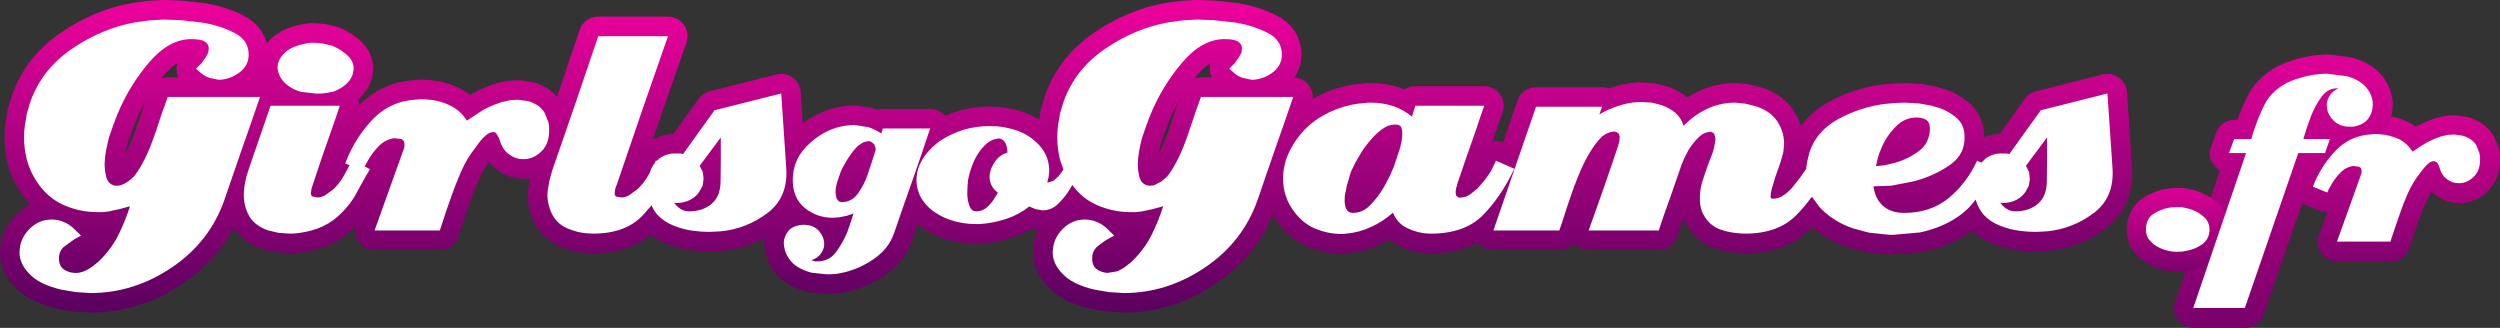 <?xml version="1.0" encoding="UTF-8" standalone="no"?>
<svg xmlns:xlink="http://www.w3.org/1999/xlink" height="83.85px" width="639.4px" xmlns="http://www.w3.org/2000/svg">
  <rect width="100%" height="100%" fill="#333333" stroke="none"/>
  <g transform="matrix(1.0, 0.0, 0.0, 1.0, 0.0, -0.5)">
    <path d="M626.1 35.1 L627.75 35.0 629.95 35.3 Q631.0 35.6 631.95 36.2 632.9 36.85 633.5 37.85 L634.25 39.8 634.4 40.7 634.4 41.5 Q634.4 44.25 632.75 45.85 631.05 47.45 629.1 47.45 L628.95 47.45 628.85 47.45 Q627.3 47.45 625.9 46.4 624.5 45.4 623.9 43.05 L623.35 42.1 622.6 41.8 Q621.8 41.8 620.9 42.65 620.0 43.55 618.95 45.0 617.15 47.3 615.9 50.1 614.65 52.95 613.7 55.8 L612.85 58.25 612.05 60.65 611.75 61.5 611.5 62.4 597.8 62.4 603.95 45.25 604.1 44.7 604.1 44.35 Q604.1 43.55 603.45 43.25 L602.0 43.05 Q600.05 43.3 598.6 44.85 597.1 46.4 596.15 48.2 L595.7 49.0 595.35 49.85 591.65 48.35 Q593.55 43.3 597.3 39.3 601.05 35.25 606.65 34.95 L607.75 34.85 608.9 34.95 Q611.3 35.1 613.6 36.15 615.8 37.25 617.15 39.4 L620.6 37.15 Q622.45 36.15 624.35 35.5 L626.1 35.1" fill="none" stroke="url(#gradient0)" stroke-linecap="round" stroke-linejoin="round" stroke-width="10.0"/>
    <path d="M597.7 23.2 Q595.45 23.2 593.85 25.35 592.25 27.55 591.2 30.2 L590.0 33.55 589.2 36.15 596.0 36.15 594.75 39.75 587.9 39.75 574.25 79.35 561.05 79.35 574.55 39.75 570.2 39.75 571.5 36.15 575.9 36.15 576.3 34.7 576.8 33.3 Q577.9 30.05 579.3 27.3 580.7 24.5 583.85 22.45 585.9 21.15 588.8 20.4 591.7 19.55 594.75 19.45 L595.1 19.45 595.35 19.45 600.4 20.1 Q602.85 20.75 604.55 22.2 605.55 23.1 606.2 24.3 606.8 25.45 606.95 26.75 L606.95 27.05 606.95 27.4 Q606.95 29.35 605.8 30.95 604.6 32.5 602.25 32.95 L601.95 33.0 601.65 33.0 601.35 33.0 601.05 33.0 Q598.45 33.0 596.85 31.35 595.2 29.65 595.2 27.55 L595.2 27.3 595.2 27.05 Q595.35 25.9 596.05 24.9 596.75 23.85 598.2 23.2 L598.0 23.2 597.7 23.2" fill="none" stroke="url(#gradient1)" stroke-linecap="round" stroke-linejoin="round" stroke-width="10.0"/>
    <path d="M540.3 43.6 Q540.75 50.8 535.85 54.7 L535.4 55.05 Q530.1 59.0 523.65 59.65 L522.05 59.75 520.6 59.8 518.7 59.75 516.7 59.55 Q514.1 59.25 511.6 58.25 509.1 57.3 507.3 55.4 506.05 53.85 505.5 52.15 L505.4 51.75 505.3 51.55 505.05 51.85 Q502.3 55.55 497.3 57.9 494.35 59.25 491.05 59.95 L484.3 60.55 483.25 60.55 482.2 60.45 478.0 60.0 473.9 58.9 Q468.7 57.1 465.3 53.4 L463.4 50.8 Q461.6 53.3 459.5 55.45 454.85 60.25 446.35 60.25 L445.05 60.2 443.65 60.05 Q441.55 59.8 439.6 59.05 437.7 58.25 436.4 56.55 435.5 55.3 435.1 54.0 434.75 52.65 434.75 51.25 L434.8 50.0 434.95 48.8 Q435.2 47.3 435.75 45.8 L436.75 42.9 437.1 41.95 437.75 40.3 438.05 39.45 438.3 38.6 438.6 37.15 438.75 36.0 438.45 34.75 Q438.1 34.25 437.4 34.25 435.8 34.25 434.35 35.7 432.85 37.2 431.8 38.95 L430.8 40.9 430.1 42.55 428.65 46.75 427.2 50.95 425.65 55.25 424.25 59.45 406.3 59.45 408.25 54.0 410.2 48.5 412.05 43.1 413.9 37.65 414.15 36.65 414.25 35.75 Q414.25 34.9 413.85 34.55 413.45 34.15 412.7 34.15 L411.8 34.3 410.8 34.7 409.8 35.35 408.85 36.35 Q407.5 37.9 405.9 40.7 404.35 43.55 402.55 48.35 L401.95 50.05 400.65 53.85 399.55 57.3 398.8 59.45 381.95 59.45 392.85 27.8 409.75 27.8 409.05 29.75 Q411.15 28.5 413.7 27.65 416.25 26.75 418.9 26.6 L419.4 26.6 419.95 26.6 422.55 26.75 425.0 27.4 Q426.9 28.05 428.45 29.3 430.0 30.65 430.6 32.7 433.3 29.85 436.7 28.3 440.1 26.75 443.7 26.75 L446.4 27.0 449.15 27.7 Q452.7 28.85 454.5 31.45 456.3 34.1 456.3 37.3 L456.1 39.45 455.45 41.75 454.95 43.25 454.2 45.35 454.0 45.9 453.85 46.45 453.15 48.8 Q452.85 49.95 452.85 50.65 L452.85 50.9 452.95 51.2 453.25 51.3 453.85 51.3 454.75 51.15 455.65 50.75 Q456.9 50.05 458.2 48.7 L460.45 45.85 461.95 43.7 462.15 42.05 462.8 39.4 Q464.6 34.0 470.15 30.95 475.65 27.95 481.85 27.1 L484.5 26.85 487.1 26.75 490.8 26.95 494.15 27.55 494.65 27.75 495.15 27.85 Q497.8 28.55 500.1 30.4 502.4 32.2 502.45 35.25 502.65 40.15 498.4 42.9 494.15 45.75 489.1 46.95 L483.65 48.0 479.15 48.15 Q479.6 51.4 481.65 53.2 483.65 54.95 487.0 54.95 493.75 54.95 498.4 51.15 503.0 47.35 505.65 41.6 L506.75 42.1 507.95 40.95 Q509.85 39.65 512.1 39.75 L512.6 39.75 513.05 39.75 513.45 39.8 513.9 39.9 521.95 28.7 539.0 24.4 539.65 34.0 540.3 43.6 M492.8 31.25 Q491.95 30.65 490.45 30.55 487.1 30.45 484.7 33.05 482.2 35.65 481.0 38.85 480.5 39.95 480.25 41.0 L479.8 43.0 482.05 42.75 484.4 42.2 Q487.8 41.3 490.7 39.2 493.5 37.15 493.6 33.45 493.6 31.9 492.8 31.25 M523.55 41.15 L523.55 35.65 518.15 42.9 518.95 44.5 519.15 46.25 518.9 48.0 518.05 49.55 Q517.2 50.85 515.65 51.65 514.1 52.4 512.45 52.4 L512.25 52.4 512.0 52.4 511.8 52.35 511.6 52.3 Q512.2 53.25 513.2 53.9 514.2 54.55 515.35 54.55 519.05 54.55 521.3 52.55 523.5 50.6 523.5 46.7 L523.55 41.15 M378.45 30.85 L377.35 34.15 375.05 40.7 372.8 47.3 372.7 47.6 372.65 48.0 372.45 48.45 372.35 49.05 372.3 49.45 372.3 49.8 372.4 50.5 372.9 50.95 373.35 51.05 373.85 51.0 374.9 50.8 375.9 50.3 377.9 48.7 379.7 46.6 381.1 44.65 381.95 43.0 382.1 42.65 382.3 42.3 Q382.3 42.1 382.45 41.95 L382.6 41.6 387.3 43.65 Q383.95 50.75 379.3 55.5 374.6 60.25 366.0 60.25 L365.75 60.25 365.55 60.25 Q362.6 60.15 360.05 58.9 357.45 57.75 356.25 54.9 353.75 57.15 350.65 58.55 347.55 60.0 344.25 60.25 L343.5 60.35 342.65 60.35 Q339.5 60.25 336.55 59.05 333.65 57.9 331.35 55.1 329.65 53.0 328.9 50.75 328.15 48.5 328.15 46.15 328.15 42.05 330.35 38.15 332.55 34.25 336.0 31.6 338.6 29.65 342.0 28.35 345.45 27.05 349.1 26.85 L349.85 26.75 350.65 26.75 Q353.5 26.75 356.25 27.6 358.9 28.5 361.1 30.3 L362.0 27.55 370.8 27.55 379.6 27.55 378.45 30.85 M325.6 18.95 Q323.35 20.7 320.55 20.9 L320.3 20.9 320.1 20.9 317.8 20.4 Q316.65 20.05 315.75 19.25 L315.4 18.95 315.0 18.6 314.9 18.55 314.85 18.45 314.6 18.25 314.4 18.05 315.75 16.7 316.8 15.25 317.5 14.0 317.65 12.85 Q317.65 11.8 316.65 11.15 315.65 10.5 313.2 10.5 307.45 10.5 302.35 16.5 297.25 22.5 294.25 29.8 L293.85 30.8 293.45 31.95 293.3 32.25 293.2 32.55 292.1 35.7 Q291.65 37.4 291.35 39.1 L291.1 40.9 291.0 42.65 291.1 44.1 291.35 45.55 Q291.7 46.9 292.45 47.45 293.2 48.0 294.05 48.0 L294.7 47.95 295.35 47.8 297.05 46.9 298.5 45.65 Q299.85 44.0 301.3 41.1 302.75 38.25 304.3 33.5 L304.75 32.2 305.7 29.3 306.6 26.85 307.15 25.3 330.75 25.3 328.5 31.85 326.2 38.4 323.9 45.05 321.65 51.6 Q317.9 62.35 308.2 68.9 298.5 75.45 287.4 75.45 L283.6 75.2 279.8 74.55 Q274.85 73.35 272.4 71.15 269.95 68.95 269.4 66.5 L269.25 65.7 269.25 64.95 Q269.3 61.6 271.75 59.1 274.2 56.6 277.55 56.65 279.05 56.65 280.5 57.25 281.95 57.8 283.45 59.25 L283.8 59.65 284.2 60.0 284.6 60.4 284.95 60.8 284.15 61.2 283.25 61.7 Q281.8 62.55 280.5 63.7 279.25 64.9 279.35 66.7 L279.35 67.0 279.35 67.2 Q279.55 68.75 280.65 69.45 281.8 70.2 283.25 70.3 L285.7 69.9 Q287.05 69.35 288.35 68.3 L289.4 67.45 290.45 66.4 Q293.1 63.6 294.7 60.25 296.35 56.85 297.5 53.25 L294.75 54.0 291.9 54.6 290.5 54.75 289.1 54.75 Q284.6 54.75 280.45 52.9 276.75 51.25 274.25 47.8 L273.7 48.75 Q272.5 50.8 270.7 52.55 269.0 54.3 266.65 54.3 L264.85 54.0 263.25 53.3 Q260.8 55.3 257.45 56.45 254.15 57.55 250.65 57.8 L250.1 57.8 249.5 57.8 Q246.25 57.8 243.2 56.8 240.15 55.8 237.85 53.85 236.05 52.2 235.2 50.35 234.4 48.45 234.4 46.6 234.4 45.1 234.85 43.7 235.3 42.25 236.15 40.9 237.95 38.2 240.85 36.25 243.4 34.65 246.55 33.65 249.7 32.75 253.05 32.75 L254.05 32.8 255.0 32.8 Q257.7 33.05 260.3 33.95 262.9 34.9 264.9 36.75 266.6 38.25 267.5 40.15 268.35 42.1 268.35 44.15 L268.2 45.7 267.85 47.25 269.4 46.75 270.7 45.6 271.45 44.65 272.0 43.85 271.15 41.5 Q270.4 38.6 270.4 35.6 L270.45 34.15 270.6 32.65 271.1 29.6 271.95 26.7 Q274.85 18.35 282.55 13.05 290.25 7.75 298.85 6.2 L302.55 5.7 306.1 5.5 310.45 5.65 316.2 6.3 Q320.55 7.05 324.2 8.9 327.85 10.75 327.85 14.45 327.85 17.2 325.6 18.95 M356.75 32.35 L355.85 32.45 354.95 32.7 Q353.25 33.45 351.5 35.25 349.8 37.05 348.4 39.1 L346.7 42.0 345.55 44.35 345.25 45.25 344.85 46.7 344.45 48.05 344.2 49.45 Q344.0 49.95 343.95 50.6 L343.9 51.75 Q343.9 53.15 344.35 54.0 344.85 54.95 346.0 54.95 348.65 54.95 350.65 52.75 352.7 50.6 354.15 48.0 L355.5 45.4 356.5 43.1 358.1 38.25 Q358.65 36.15 358.65 34.7 358.65 33.6 358.35 33.0 358.05 32.35 356.75 32.35 M253.9 36.25 Q253.1 36.6 252.35 37.2 L251.75 37.8 251.15 38.45 Q249.7 40.15 248.85 42.3 247.95 44.5 247.55 46.75 L247.45 48.25 247.4 49.65 247.4 50.6 247.55 51.75 Q247.75 52.85 248.2 53.7 248.7 54.55 249.7 54.55 251.3 54.55 252.5 53.45 253.75 52.3 254.5 50.95 L254.9 50.35 255.2 49.75 Q254.2 49.05 253.65 48.0 253.1 46.95 253.1 45.75 L253.1 45.5 253.1 45.3 Q253.3 43.45 254.55 41.75 255.75 40.05 257.65 39.55 257.6 37.6 256.95 36.75 256.25 35.9 255.3 35.9 L253.9 36.25 M218.45 32.45 L222.0 33.0 Q223.8 33.55 225.4 34.65 L225.8 33.35 237.9 33.35 235.65 40.05 234.45 43.55 233.35 46.7 231.0 53.35 228.7 60.05 Q227.25 64.35 222.95 67.1 218.65 69.9 213.8 70.55 L212.6 70.65 211.4 70.65 210.7 70.65 207.55 70.25 Q205.7 69.75 204.15 68.85 202.7 68.0 201.75 66.6 200.85 65.25 200.6 63.8 L200.5 63.15 200.45 62.55 Q200.55 61.0 201.5 59.75 202.4 58.45 204.6 58.05 L204.85 58.05 205.15 58.0 205.4 58.0 205.65 58.0 Q207.95 58.0 209.35 59.45 210.4 60.65 210.7 62.0 L210.8 62.7 210.8 62.8 210.8 62.9 210.7 63.8 210.0 65.3 208.4 66.7 207.5 67.05 207.8 67.15 208.15 67.25 208.4 67.35 208.7 67.35 210.7 67.15 Q212.6 66.65 213.8 65.0 215.65 62.5 216.8 59.6 L217.6 57.25 218.3 55.1 216.55 55.7 214.75 56.05 213.85 56.15 213.0 56.2 210.7 56.0 Q208.05 55.45 205.85 53.7 202.75 51.2 202.75 46.45 202.75 40.95 207.25 37.0 208.9 35.5 210.7 34.55 213.75 32.85 217.1 32.55 L217.75 32.5 218.45 32.45 M222.25 36.6 L222.0 36.6 220.8 36.9 219.55 37.7 Q218.3 38.85 217.1 40.7 215.85 42.55 215.0 44.5 L214.05 47.25 Q213.7 48.6 213.7 49.65 L213.8 50.55 214.0 51.35 214.55 52.0 215.25 52.2 Q217.85 52.2 219.45 49.95 221.1 47.65 222.0 44.9 L223.1 41.55 223.95 38.85 223.95 38.55 223.9 38.25 223.6 37.4 222.85 36.8 222.65 36.7 222.5 36.65 222.25 36.6 M170.85 9.75 L164.3 28.55 157.9 47.3 157.35 48.8 157.2 49.95 Q157.2 50.5 157.65 50.8 L159.1 51.0 Q159.8 51.0 160.9 50.45 L163.15 48.8 Q164.8 47.15 165.8 45.35 L166.2 44.65 Q166.6 43.2 167.5 42.15 L167.75 41.55 167.95 41.65 168.75 40.95 Q170.65 39.65 172.9 39.75 L173.4 39.75 173.85 39.75 174.25 39.8 174.7 39.9 182.75 28.7 199.8 24.4 200.45 34.0 201.1 43.6 Q201.55 51.1 196.2 55.05 190.9 59.0 184.45 59.65 L182.85 59.75 181.4 59.8 179.5 59.75 177.5 59.55 Q174.9 59.25 172.4 58.25 169.9 57.3 168.1 55.4 167.15 54.25 166.65 53.0 L164.55 55.4 Q160.15 60.25 151.7 60.25 L150.7 60.2 149.8 60.15 Q147.5 59.9 145.35 59.0 143.15 58.15 141.8 56.25 140.9 55.0 140.5 53.45 140.0 51.95 140.0 50.4 L140.05 49.7 140.1 49.15 140.55 46.55 141.25 44.05 147.2 26.85 153.0 9.75 157.5 9.75 161.95 9.75 166.35 9.75 170.85 9.75 M179.75 48.05 L178.9 49.6 Q178.05 50.9 176.5 51.7 174.95 52.45 173.3 52.45 L173.1 52.45 172.85 52.45 172.65 52.4 172.45 52.35 Q173.05 53.3 174.05 53.95 175.05 54.6 176.2 54.6 179.9 54.6 182.15 52.6 184.35 50.65 184.35 46.75 L184.4 41.2 184.4 35.7 179.0 42.95 179.8 44.55 180.0 46.3 179.75 48.05 M135.05 26.35 Q136.3 26.7 137.5 27.45 138.65 28.25 139.35 29.45 L140.3 31.9 140.45 33.0 140.45 33.95 Q140.45 37.3 138.45 39.25 136.4 41.2 134.0 41.2 L133.85 41.2 133.7 41.2 Q131.8 41.2 130.1 39.9 128.4 38.65 127.65 35.85 L126.95 34.65 Q126.55 34.2 126.05 34.3 125.1 34.3 124.0 35.35 122.85 36.4 121.6 38.25 119.4 41.0 117.9 44.45 116.4 47.9 115.2 51.4 L114.15 54.4 113.2 57.3 112.85 58.35 112.5 59.45 95.8 59.45 103.3 38.5 103.45 37.85 103.45 37.4 Q103.45 36.4 102.65 36.05 L100.9 35.85 Q98.55 36.1 96.75 38.0 94.95 39.9 93.8 42.1 L93.25 43.05 94.6 43.75 94.15 44.6 93.65 45.4 90.55 51.0 Q88.8 53.75 86.35 55.9 84.1 57.9 81.1 59.0 78.05 60.05 74.8 60.25 L74.0 60.25 71.25 60.05 68.65 59.45 Q65.2 58.25 63.75 55.8 62.35 53.3 62.35 50.3 62.35 49.35 62.5 48.3 L62.9 46.15 63.2 45.1 63.5 44.1 66.35 35.8 69.2 27.55 73.6 27.55 78.05 27.55 82.5 27.55 86.9 27.55 85.8 30.85 84.65 34.15 82.35 40.7 80.15 47.3 79.7 48.65 79.5 49.9 Q79.5 50.4 79.9 50.75 L81.3 51.0 Q82.05 51.0 83.15 50.45 L85.4 48.8 Q87.0 47.15 88.0 45.35 L89.4 42.75 88.3 42.3 Q90.6 36.1 95.15 31.2 99.75 26.3 106.6 25.95 L107.9 25.85 109.3 25.95 Q112.3 26.1 115.05 27.45 117.8 28.75 119.4 31.35 L123.6 28.6 Q125.85 27.4 128.2 26.65 L130.3 26.15 132.35 26.0 135.05 26.35 M84.95 12.2 L85.4 12.4 Q87.25 13.2 88.85 14.65 90.45 16.1 90.45 18.15 L90.35 18.75 90.25 19.4 Q89.7 21.1 88.25 22.25 86.85 23.4 85.2 23.95 L84.55 24.05 84.0 24.2 82.5 24.4 81.05 24.45 77.05 24.0 Q75.05 23.5 73.55 22.3 72.35 21.45 71.7 20.2 71.0 18.95 71.0 17.7 71.0 16.95 71.25 16.25 71.55 15.5 72.0 14.9 73.25 13.25 75.3 12.45 77.35 11.65 79.5 11.45 L80.0 11.45 80.5 11.45 82.45 11.6 84.35 12.05 84.95 12.2 M61.35 18.95 Q59.1 20.7 56.3 20.9 L56.05 20.9 55.85 20.9 53.55 20.4 Q52.4 20.05 51.5 19.25 L51.15 18.95 50.75 18.6 50.65 18.55 50.6 18.45 50.35 18.25 50.15 18.05 51.5 16.7 52.55 15.25 53.25 14.0 53.4 12.85 Q53.4 11.8 52.4 11.15 51.4 10.5 48.95 10.5 43.2 10.5 38.1 16.5 33.0 22.5 30.0 29.8 L29.6 30.8 29.2 31.95 29.05 32.25 28.95 32.55 27.85 35.7 27.1 39.1 26.85 40.9 26.75 42.65 26.85 44.1 27.1 45.55 Q27.45 46.9 28.2 47.45 28.95 48.0 29.8 48.0 L30.45 47.95 31.1 47.8 Q31.95 47.45 32.8 46.9 L34.25 45.65 Q35.6 44.0 37.05 41.1 38.5 38.25 40.05 33.5 L40.5 32.2 41.45 29.3 42.35 26.85 42.9 25.3 66.5 25.3 64.25 31.85 61.95 38.4 59.65 45.05 57.4 51.6 Q53.65 62.35 43.95 68.9 34.25 75.45 23.15 75.45 L19.35 75.2 15.55 74.55 Q10.6 73.35 8.15 71.15 5.7 68.95 5.15 66.5 L5.0 65.7 5.0 64.95 Q5.05 61.6 7.5 59.1 9.95 56.6 13.3 56.65 14.8 56.65 16.25 57.25 17.7 57.8 19.2 59.25 L19.55 59.65 19.95 60.0 20.35 60.4 20.7 60.8 19.9 61.2 19.0 61.7 16.25 63.7 Q15.0 64.9 15.1 66.7 L15.1 67.0 15.1 67.2 Q15.3 68.75 16.4 69.45 17.55 70.2 19.0 70.3 20.15 70.4 21.45 69.9 22.8 69.35 24.1 68.3 L25.15 67.45 26.2 66.4 Q28.85 63.6 30.45 60.25 32.1 56.85 33.25 53.25 L30.5 54.0 27.65 54.6 26.25 54.75 24.85 54.75 Q20.35 54.75 16.2 52.9 12.1 51.05 9.4 46.95 7.7 44.35 6.9 41.5 6.15 38.6 6.15 35.6 L6.2 34.15 6.35 32.65 6.85 29.6 7.7 26.7 Q10.6 18.35 18.3 13.05 26.0 7.75 34.6 6.2 L38.3 5.7 41.85 5.5 46.2 5.65 51.95 6.3 Q56.3 7.05 59.95 8.9 63.6 10.75 63.6 14.45 63.6 17.2 61.35 18.95" fill="none" stroke="url(#gradient2)" stroke-linecap="round" stroke-linejoin="round" stroke-width="10.0"/>
    <path d="M565.2 59.7 Q565.0 61.9 563.3 63.1 561.6 64.3 559.55 64.7 L558.15 64.95 556.85 65.0 555.85 64.95 554.9 64.8 Q552.55 64.35 550.7 62.9 L549.55 61.65 Q548.85 60.45 548.95 58.85 549.05 57.6 549.55 56.7 550.05 55.8 550.95 55.25 552.85 54.05 554.95 53.7 L556.0 53.6 556.95 53.55 558.2 53.6 559.6 53.9 Q561.75 54.4 563.5 55.85 565.35 57.3 565.2 59.7" fill="none" stroke="url(#gradient3)" stroke-linecap="round" stroke-linejoin="round" stroke-width="10.0"/>
    <path d="M624.25 35.4 L626.0 35.0 627.65 34.9 629.85 35.2 Q630.9 35.5 631.85 36.1 632.8 36.75 633.4 37.75 L634.15 39.7 634.3 40.6 634.3 41.4 Q634.3 44.15 632.65 45.75 630.95 47.35 629.0 47.35 L628.85 47.35 628.75 47.35 Q627.2 47.35 625.8 46.3 624.4 45.3 623.8 42.95 L623.25 42.0 622.5 41.7 Q621.7 41.7 620.8 42.55 619.9 43.45 618.85 44.9 617.05 47.2 615.8 50.0 614.55 52.85 613.6 55.7 L612.75 58.15 611.95 60.55 611.65 61.4 611.4 62.3 597.7 62.3 603.85 45.15 604.0 44.6 604.0 44.25 Q604.0 43.45 603.35 43.15 L601.9 42.95 Q599.95 43.2 598.5 44.75 597.0 46.3 596.05 48.1 L595.6 48.9 595.25 49.75 591.55 48.25 Q593.45 43.2 597.2 39.2 600.95 35.15 606.55 34.85 L607.65 34.75 608.8 34.85 Q611.2 35.0 613.5 36.05 615.7 37.15 617.05 39.3 618.7 38.1 620.5 37.05 622.35 36.05 624.25 35.4 M597.6 23.1 Q595.35 23.1 593.75 25.25 592.15 27.45 591.1 30.1 L589.9 33.45 589.1 36.05 595.9 36.05 594.65 39.65 587.8 39.65 574.15 79.25 560.95 79.25 574.45 39.65 570.1 39.65 571.4 36.05 575.8 36.05 576.2 34.6 576.7 33.2 Q577.8 29.95 579.2 27.2 580.6 24.4 583.75 22.35 585.8 21.05 588.7 20.3 591.6 19.45 594.65 19.35 L595.0 19.35 595.25 19.35 600.3 20.0 Q602.75 20.65 604.45 22.1 605.45 23.0 606.1 24.2 606.7 25.35 606.85 26.65 L606.85 26.95 606.85 27.3 Q606.85 29.25 605.7 30.85 604.5 32.4 602.15 32.85 L601.85 32.9 601.55 32.9 601.25 32.9 600.95 32.9 Q598.35 32.9 596.75 31.25 595.1 29.55 595.1 27.45 L595.1 27.2 595.1 26.95 Q595.25 25.8 595.95 24.8 596.65 23.75 598.1 23.1 L597.9 23.1 597.6 23.1 M540.3 43.6 Q540.75 50.85 535.75 54.8 L535.4 55.05 Q530.1 59.0 523.65 59.65 L522.05 59.75 520.6 59.8 518.7 59.75 516.7 59.55 Q514.1 59.25 511.6 58.25 509.1 57.3 507.3 55.4 506.05 53.85 505.5 52.15 L505.3 51.55 505.05 51.85 Q502.3 55.55 497.3 57.9 494.35 59.25 491.05 59.95 L484.3 60.55 483.25 60.55 482.2 60.45 478.0 60.0 473.9 58.9 Q468.7 57.1 465.3 53.4 L463.4 50.8 Q461.6 53.3 459.5 55.45 454.85 60.25 446.35 60.25 L445.05 60.2 443.65 60.05 Q441.55 59.8 439.6 59.05 437.7 58.25 436.4 56.55 435.5 55.3 435.1 54.0 434.75 52.65 434.75 51.25 L434.8 50.0 434.95 48.8 Q435.2 47.3 435.75 45.8 L436.75 42.9 437.1 41.95 437.75 40.3 438.05 39.45 438.3 38.6 438.6 37.15 438.75 36.0 438.45 34.75 Q438.1 34.25 437.4 34.25 435.8 34.25 434.35 35.7 432.85 37.2 431.8 38.95 L430.8 40.9 430.1 42.55 428.65 46.75 427.2 50.95 425.65 55.25 424.25 59.45 406.3 59.45 408.25 54.0 410.2 48.5 412.05 43.1 413.9 37.65 414.15 36.65 414.25 35.75 Q414.25 34.9 413.85 34.55 413.45 34.15 412.7 34.15 L411.8 34.3 410.8 34.7 409.8 35.35 408.85 36.35 Q407.5 37.9 405.9 40.7 404.35 43.55 402.55 48.35 L401.95 50.05 400.65 53.85 399.55 57.3 398.8 59.45 381.95 59.45 392.85 27.8 409.75 27.8 409.05 29.75 Q411.15 28.5 413.7 27.65 416.25 26.75 418.9 26.6 L419.4 26.6 419.95 26.6 422.55 26.75 425.0 27.4 Q426.9 28.05 428.45 29.3 430.0 30.65 430.6 32.7 433.3 29.85 436.7 28.3 440.1 26.75 443.7 26.75 L446.4 27.0 449.15 27.7 Q452.7 28.85 454.5 31.45 456.3 34.1 456.3 37.3 L456.1 39.45 455.45 41.75 454.95 43.25 454.2 45.35 454.0 45.9 453.85 46.45 453.15 48.8 Q452.85 49.95 452.85 50.65 L452.85 50.9 452.95 51.2 453.25 51.3 453.85 51.3 454.75 51.15 455.65 50.75 Q456.9 50.05 458.2 48.7 L460.45 45.85 461.95 43.7 462.15 42.05 462.8 39.4 Q464.6 34.0 470.15 30.95 475.65 27.95 481.85 27.1 L484.5 26.85 487.1 26.75 490.8 26.95 494.15 27.55 494.65 27.75 495.15 27.85 Q497.8 28.55 500.1 30.4 502.4 32.2 502.45 35.25 502.65 40.15 498.4 42.9 494.15 45.75 489.1 46.95 L483.65 48.0 479.15 48.15 Q479.6 51.4 481.65 53.2 483.65 54.95 487.0 54.95 493.75 54.95 498.4 51.15 503.0 47.35 505.65 41.6 L506.75 42.1 507.95 40.95 Q509.85 39.65 512.1 39.75 L512.6 39.75 513.05 39.75 513.45 39.8 513.9 39.9 521.95 28.7 539.0 24.4 539.65 34.0 540.3 43.6 M492.8 31.25 Q491.95 30.65 490.45 30.55 487.1 30.45 484.7 33.05 482.2 35.65 481.0 38.85 480.5 39.95 480.25 41.0 L479.8 43.0 482.05 42.75 484.4 42.2 Q487.8 41.3 490.7 39.2 493.5 37.15 493.6 33.45 493.6 31.9 492.8 31.25 M523.55 41.15 L523.55 35.65 518.15 42.9 518.95 44.5 519.15 46.25 518.9 48.0 518.05 49.55 Q517.2 50.85 515.65 51.65 514.1 52.4 512.45 52.4 L512.25 52.4 512.0 52.4 511.8 52.35 511.6 52.3 Q512.2 53.25 513.2 53.9 514.2 54.55 515.35 54.55 519.05 54.55 521.3 52.55 523.5 50.6 523.5 46.7 L523.55 41.15 M565.1 59.6 Q564.9 61.8 563.2 63.0 561.5 64.2 559.45 64.6 L558.05 64.85 556.75 64.9 555.75 64.85 554.8 64.7 Q552.45 64.25 550.6 62.8 L549.45 61.55 Q548.75 60.35 548.85 58.75 548.95 57.5 549.45 56.6 549.95 55.7 550.85 55.15 552.75 53.95 554.85 53.6 L555.9 53.5 556.85 53.45 558.1 53.5 559.5 53.8 Q561.65 54.3 563.4 55.75 565.25 57.2 565.1 59.6 M378.45 30.85 L377.35 34.15 375.05 40.7 372.8 47.3 372.7 47.6 372.65 48.0 372.45 48.45 372.35 49.05 372.3 49.45 372.3 49.8 372.4 50.5 372.9 50.95 373.35 51.05 373.85 51.0 374.9 50.8 375.9 50.3 377.9 48.7 379.7 46.6 381.1 44.65 381.95 43.0 382.1 42.65 382.3 42.3 Q382.3 42.1 382.45 41.95 L382.6 41.6 387.3 43.65 Q383.95 50.75 379.3 55.5 374.6 60.25 366.0 60.25 L365.75 60.25 365.55 60.25 Q362.6 60.15 360.05 58.9 357.45 57.75 356.25 54.9 353.75 57.15 350.65 58.55 347.55 60.0 344.25 60.25 L343.5 60.35 342.65 60.35 Q339.5 60.25 336.55 59.05 333.65 57.9 331.35 55.1 329.65 53.0 328.9 50.75 328.15 48.5 328.15 46.15 328.15 42.05 330.35 38.15 332.55 34.25 336.0 31.6 338.6 29.65 342.0 28.35 345.45 27.05 349.1 26.85 L349.85 26.75 350.65 26.75 Q353.5 26.75 356.25 27.6 358.9 28.5 361.1 30.3 L362.0 27.55 370.8 27.55 379.6 27.55 378.45 30.85 M325.6 18.95 Q323.35 20.7 320.55 20.9 L320.3 20.9 320.1 20.9 317.8 20.4 Q316.65 20.05 315.75 19.25 L315.4 18.95 315.0 18.6 314.9 18.55 314.85 18.45 314.6 18.25 314.4 18.05 315.75 16.7 316.8 15.25 317.5 14.0 317.65 12.85 Q317.65 11.8 316.65 11.15 315.65 10.5 313.2 10.5 307.45 10.5 302.35 16.5 297.25 22.5 294.25 29.8 L293.85 30.8 293.45 31.95 293.3 32.25 293.2 32.55 292.1 35.7 Q291.65 37.4 291.35 39.1 L291.1 40.9 291.0 42.65 291.1 44.1 291.35 45.55 Q291.7 46.9 292.45 47.45 293.2 48.0 294.05 48.0 L294.7 47.95 295.35 47.8 297.05 46.9 298.5 45.65 Q299.85 44.0 301.3 41.1 302.75 38.25 304.3 33.5 L304.75 32.2 305.7 29.3 306.6 26.85 307.15 25.3 330.75 25.3 328.5 31.85 326.2 38.4 323.9 45.05 321.65 51.6 Q317.9 62.35 308.2 68.9 298.5 75.45 287.4 75.45 L283.6 75.2 279.8 74.55 Q274.85 73.35 272.4 71.15 269.95 68.95 269.4 66.5 L269.25 65.7 269.25 64.95 Q269.3 61.6 271.75 59.1 274.2 56.6 277.55 56.65 279.05 56.65 280.5 57.25 281.95 57.8 283.45 59.25 L283.8 59.65 284.2 60.0 284.6 60.4 284.95 60.8 284.15 61.2 283.25 61.7 Q281.8 62.55 280.5 63.7 279.25 64.9 279.35 66.7 L279.35 67.0 279.35 67.2 Q279.55 68.75 280.65 69.45 281.8 70.2 283.25 70.3 L285.7 69.9 Q287.05 69.35 288.35 68.3 L289.4 67.45 290.45 66.4 Q293.1 63.6 294.7 60.25 296.35 56.85 297.5 53.25 L294.75 54.0 291.9 54.6 290.5 54.75 289.1 54.75 Q284.6 54.75 280.45 52.9 276.75 51.25 274.25 47.8 L273.7 48.75 Q272.5 50.8 270.7 52.55 269.0 54.3 266.65 54.3 L264.85 54.0 263.25 53.3 Q260.8 55.3 257.45 56.45 254.15 57.55 250.65 57.8 L250.1 57.8 249.5 57.8 Q246.25 57.8 243.2 56.8 240.15 55.8 237.85 53.85 236.05 52.2 235.2 50.35 234.4 48.45 234.4 46.6 234.4 43.6 236.15 40.9 237.95 38.2 240.85 36.25 243.4 34.65 246.55 33.65 249.7 32.75 253.05 32.75 L254.05 32.8 255.0 32.8 Q257.7 33.05 260.3 33.95 262.9 34.9 264.9 36.75 266.6 38.25 267.5 40.15 268.35 42.1 268.35 44.15 L268.2 45.7 267.85 47.25 269.4 46.75 270.7 45.6 271.45 44.65 272.0 43.85 271.15 41.5 Q270.4 38.6 270.4 35.6 L270.45 34.15 270.6 32.65 271.1 29.6 271.95 26.7 Q274.85 18.35 282.55 13.05 290.25 7.75 298.85 6.2 L302.55 5.7 306.1 5.5 310.45 5.65 316.2 6.3 Q320.55 7.05 324.2 8.9 327.85 10.75 327.85 14.45 327.85 17.2 325.6 18.95 M356.75 32.35 L355.85 32.45 354.95 32.7 Q353.25 33.45 351.5 35.25 349.8 37.05 348.4 39.1 L346.7 42.0 345.55 44.35 345.25 45.25 344.85 46.7 344.45 48.05 344.2 49.45 Q344.0 49.95 343.95 50.6 L343.9 51.75 Q343.9 53.15 344.35 54.0 344.85 54.95 346.0 54.95 348.65 54.95 350.65 52.75 352.7 50.6 354.15 48.0 L355.5 45.4 356.5 43.1 358.1 38.25 Q358.65 36.15 358.65 34.7 358.65 33.6 358.35 33.0 358.05 32.35 356.75 32.35 M255.3 35.9 L253.9 36.25 Q253.1 36.6 252.35 37.2 L251.75 37.8 251.15 38.45 Q249.7 40.15 248.85 42.3 247.95 44.5 247.55 46.75 L247.45 48.25 247.4 49.65 247.4 50.6 247.55 51.75 Q247.75 52.85 248.2 53.7 248.7 54.55 249.7 54.55 251.3 54.55 252.5 53.45 253.75 52.3 254.5 50.95 L254.9 50.35 255.2 49.75 Q254.2 49.05 253.65 48.0 253.1 46.95 253.1 45.75 L253.1 45.5 253.1 45.3 Q253.3 43.45 254.55 41.75 255.75 40.05 257.65 39.55 257.6 37.6 256.95 36.75 256.25 35.9 255.3 35.9 M218.45 32.45 L222.0 33.0 Q223.8 33.55 225.4 34.65 L225.8 33.35 237.9 33.35 235.65 40.05 233.35 46.7 231.0 53.35 228.7 60.05 Q227.25 64.35 222.95 67.1 218.65 69.9 213.8 70.55 L212.6 70.65 211.4 70.65 207.55 70.25 Q205.7 69.75 204.15 68.85 202.7 68.0 201.75 66.6 200.85 65.25 200.6 63.8 L200.5 63.15 200.45 62.55 Q200.55 61.0 201.5 59.75 202.4 58.45 204.6 58.05 L204.85 58.05 205.15 58.0 205.4 58.0 205.65 58.0 Q207.95 58.0 209.35 59.45 210.7 60.95 210.8 62.7 L210.8 62.8 210.8 62.9 Q210.8 64.15 210.0 65.3 209.2 66.5 207.5 67.05 L207.8 67.15 208.15 67.25 208.4 67.35 208.7 67.35 Q212.0 67.45 213.8 65.0 215.65 62.5 216.8 59.6 L217.6 57.25 218.3 55.1 216.55 55.7 214.75 56.05 213.85 56.15 213.0 56.2 Q208.95 56.2 205.85 53.7 202.75 51.2 202.75 46.45 202.75 40.95 207.25 37.0 211.75 33.0 217.1 32.55 L217.75 32.5 218.45 32.45 M222.25 36.6 L222.0 36.6 220.8 36.9 219.55 37.7 Q218.3 38.85 217.1 40.7 215.85 42.55 215.0 44.5 L214.05 47.25 Q213.7 48.6 213.7 49.65 L213.8 50.55 214.0 51.35 214.55 52.0 215.25 52.2 Q217.85 52.2 219.45 49.95 221.1 47.65 222.0 44.9 L223.1 41.55 223.95 38.85 223.95 38.55 223.9 38.25 223.6 37.4 222.85 36.8 222.65 36.7 222.5 36.65 222.25 36.6 M170.85 9.75 L164.3 28.55 157.9 47.3 157.35 48.8 157.2 49.95 Q157.2 50.5 157.65 50.8 L159.1 51.0 Q159.8 51.0 160.9 50.45 L163.15 48.8 Q164.8 47.15 165.8 45.35 L166.2 44.65 Q166.6 43.2 167.5 42.15 L167.75 41.55 167.95 41.65 168.75 40.95 Q170.65 39.65 172.9 39.75 L173.4 39.75 173.85 39.75 174.25 39.8 174.7 39.9 182.75 28.7 199.8 24.4 200.45 34.0 201.1 43.6 Q201.55 51.1 196.2 55.05 190.9 59.0 184.45 59.65 L182.85 59.75 181.4 59.8 179.5 59.75 177.5 59.55 Q174.9 59.25 172.4 58.25 169.9 57.3 168.1 55.4 167.15 54.25 166.65 53.0 L164.55 55.4 Q160.15 60.25 151.7 60.25 L150.7 60.2 149.8 60.15 Q147.5 59.9 145.35 59.0 143.15 58.15 141.8 56.25 140.9 55.0 140.5 53.45 140.0 51.95 140.0 50.4 L140.05 49.7 140.1 49.15 140.55 46.55 141.25 44.05 147.2 26.85 153.0 9.75 157.5 9.75 161.95 9.75 166.35 9.75 170.85 9.75 M179.7 48.0 L178.85 49.55 Q178.0 50.85 176.45 51.65 174.9 52.4 173.25 52.4 L173.05 52.4 172.8 52.4 172.6 52.35 172.4 52.3 Q173.0 53.25 174.0 53.9 175.0 54.55 176.15 54.55 179.85 54.55 182.1 52.55 184.3 50.6 184.3 46.7 L184.35 41.15 184.35 35.65 178.95 42.9 179.75 44.5 179.95 46.25 179.7 48.0 M135.05 26.35 Q136.3 26.7 137.5 27.45 138.65 28.25 139.35 29.45 L140.3 31.9 140.45 33.0 140.45 33.95 Q140.45 37.3 138.45 39.25 136.4 41.2 134.0 41.2 L133.85 41.2 133.7 41.2 Q131.8 41.2 130.1 39.9 128.4 38.65 127.65 35.85 L126.95 34.65 Q126.55 34.2 126.05 34.3 125.1 34.3 124.0 35.35 122.85 36.4 121.6 38.25 119.4 41.0 117.9 44.45 116.4 47.9 115.2 51.4 L114.15 54.4 113.2 57.3 112.85 58.35 112.5 59.45 95.8 59.45 103.3 38.5 103.45 37.85 103.45 37.4 Q103.45 36.4 102.65 36.05 L100.9 35.85 Q98.55 36.1 96.75 38.0 94.95 39.9 93.8 42.1 L93.25 43.05 94.6 43.75 94.15 44.6 93.65 45.4 90.55 51.0 Q88.8 53.75 86.35 55.9 84.1 57.9 81.1 59.0 78.05 60.05 74.8 60.25 L74.4 60.25 74.0 60.25 71.25 60.05 68.65 59.45 Q65.2 58.25 63.75 55.8 62.35 53.3 62.35 50.3 62.35 49.35 62.5 48.3 L62.9 46.15 63.2 45.1 63.5 44.1 66.35 35.8 69.2 27.55 73.6 27.55 78.05 27.55 82.5 27.55 86.9 27.55 85.8 30.85 84.65 34.15 82.35 40.7 80.15 47.3 79.7 48.65 79.5 49.9 Q79.5 50.4 79.9 50.75 L81.3 51.0 Q82.05 51.0 83.15 50.45 L85.4 48.8 Q87.0 47.15 88.0 45.35 L89.4 42.75 88.3 42.3 Q90.6 36.1 95.15 31.2 99.75 26.3 106.6 25.95 L107.9 25.85 109.3 25.95 Q112.3 26.1 115.05 27.45 117.8 28.75 119.4 31.35 L123.6 28.6 Q125.85 27.4 128.2 26.65 L130.3 26.15 132.35 26.0 135.05 26.35 M84.95 12.2 L85.4 12.4 Q87.25 13.2 88.85 14.65 90.45 16.1 90.45 18.15 L90.35 18.75 90.25 19.4 Q89.7 21.1 88.25 22.25 86.85 23.4 85.2 23.95 L84.55 24.05 84.0 24.2 82.5 24.4 81.05 24.45 77.05 24.0 Q75.05 23.5 73.55 22.3 72.35 21.45 71.7 20.2 71.0 18.95 71.0 17.7 71.0 16.95 71.25 16.25 71.55 15.5 72.0 14.9 73.25 13.25 75.3 12.45 77.35 11.65 79.5 11.45 L80.0 11.45 80.5 11.45 82.45 11.6 84.35 12.05 84.95 12.2 M61.35 18.95 Q59.1 20.7 56.3 20.9 L56.05 20.9 55.85 20.9 53.55 20.4 Q52.4 20.05 51.5 19.25 L51.15 18.95 50.75 18.6 50.65 18.55 50.6 18.45 50.35 18.25 50.15 18.05 51.5 16.7 52.55 15.25 53.25 14.0 53.4 12.85 Q53.4 11.8 52.4 11.15 51.4 10.5 48.95 10.5 43.2 10.5 38.1 16.5 33.0 22.5 30.0 29.8 L29.6 30.8 29.2 31.95 29.05 32.25 28.95 32.55 27.85 35.7 27.1 39.1 26.85 40.9 26.75 42.65 26.85 44.1 27.1 45.55 Q27.45 46.9 28.2 47.45 28.95 48.0 29.8 48.0 L30.45 47.95 31.1 47.8 Q31.95 47.45 32.8 46.9 L34.25 45.65 Q35.6 44.0 37.05 41.1 38.5 38.25 40.05 33.5 L40.5 32.2 41.45 29.3 42.35 26.85 42.9 25.3 66.5 25.3 64.25 31.85 61.95 38.4 59.65 45.05 57.4 51.6 Q53.65 62.35 43.95 68.9 34.25 75.45 23.15 75.45 L19.35 75.2 15.55 74.55 Q10.6 73.35 8.15 71.15 5.7 68.95 5.15 66.5 L5.0 65.7 5.0 64.95 Q5.05 61.6 7.5 59.1 9.95 56.6 13.3 56.65 14.8 56.65 16.25 57.25 17.7 57.8 19.2 59.25 L19.55 59.65 19.95 60.0 20.35 60.4 20.7 60.8 19.9 61.2 19.0 61.7 16.25 63.7 Q15.0 64.9 15.1 66.7 L15.1 67.0 15.1 67.2 Q15.3 68.75 16.4 69.45 17.55 70.2 19.0 70.3 20.15 70.4 21.45 69.9 22.8 69.35 24.1 68.3 L25.15 67.45 26.2 66.4 Q28.85 63.6 30.45 60.25 32.1 56.85 33.25 53.25 L30.5 54.0 27.65 54.6 26.25 54.75 24.85 54.75 Q20.35 54.75 16.2 52.9 12.1 51.05 9.4 46.95 7.7 44.35 6.9 41.5 6.15 38.6 6.15 35.6 L6.2 34.15 6.35 32.65 6.85 29.6 7.7 26.7 Q10.6 18.35 18.3 13.05 26.0 7.75 34.6 6.2 L38.3 5.7 41.85 5.5 46.2 5.65 51.95 6.3 Q56.3 7.05 59.95 8.9 63.6 10.75 63.6 14.45 63.6 17.2 61.35 18.95" fill="#ffffff" fill-rule="evenodd" stroke="none"/>
  </g>
  <defs>
    <linearGradient gradientTransform="matrix(0.0, 0.032, -0.023, 0.0, 613.05, 48.65)" gradientUnits="userSpaceOnUse" id="gradient0" spreadMethod="pad" x1="-819.2" x2="819.2">
      <stop offset="0.0" stop-color="#e60199"/>
      <stop offset="1.0" stop-color="#710168"/>
    </linearGradient>
    <linearGradient gradientTransform="matrix(0.0, 0.048, -0.043, 0.0, 584.0, 49.4)" gradientUnits="userSpaceOnUse" id="gradient1" spreadMethod="pad" x1="-819.2" x2="819.2">
      <stop offset="0.0" stop-color="#e60199"/>
      <stop offset="1.0" stop-color="#710168"/>
    </linearGradient>
    <linearGradient gradientTransform="matrix(0.0, 0.049, -0.065, 0.0, 282.6, 40.45)" gradientUnits="userSpaceOnUse" id="gradient2" spreadMethod="pad" x1="-819.2" x2="819.2">
      <stop offset="0.0" stop-color="#ef019d"/>
      <stop offset="1.0" stop-color="#5a015f"/>
    </linearGradient>
    <linearGradient gradientTransform="matrix(0.0, 0.016, -0.013, 0.0, 557.05, 59.25)" gradientUnits="userSpaceOnUse" id="gradient3" spreadMethod="pad" x1="-819.2" x2="819.2">
      <stop offset="0.0" stop-color="#e60199"/>
      <stop offset="1.0" stop-color="#710168"/>
    </linearGradient>
  </defs>
</svg>

